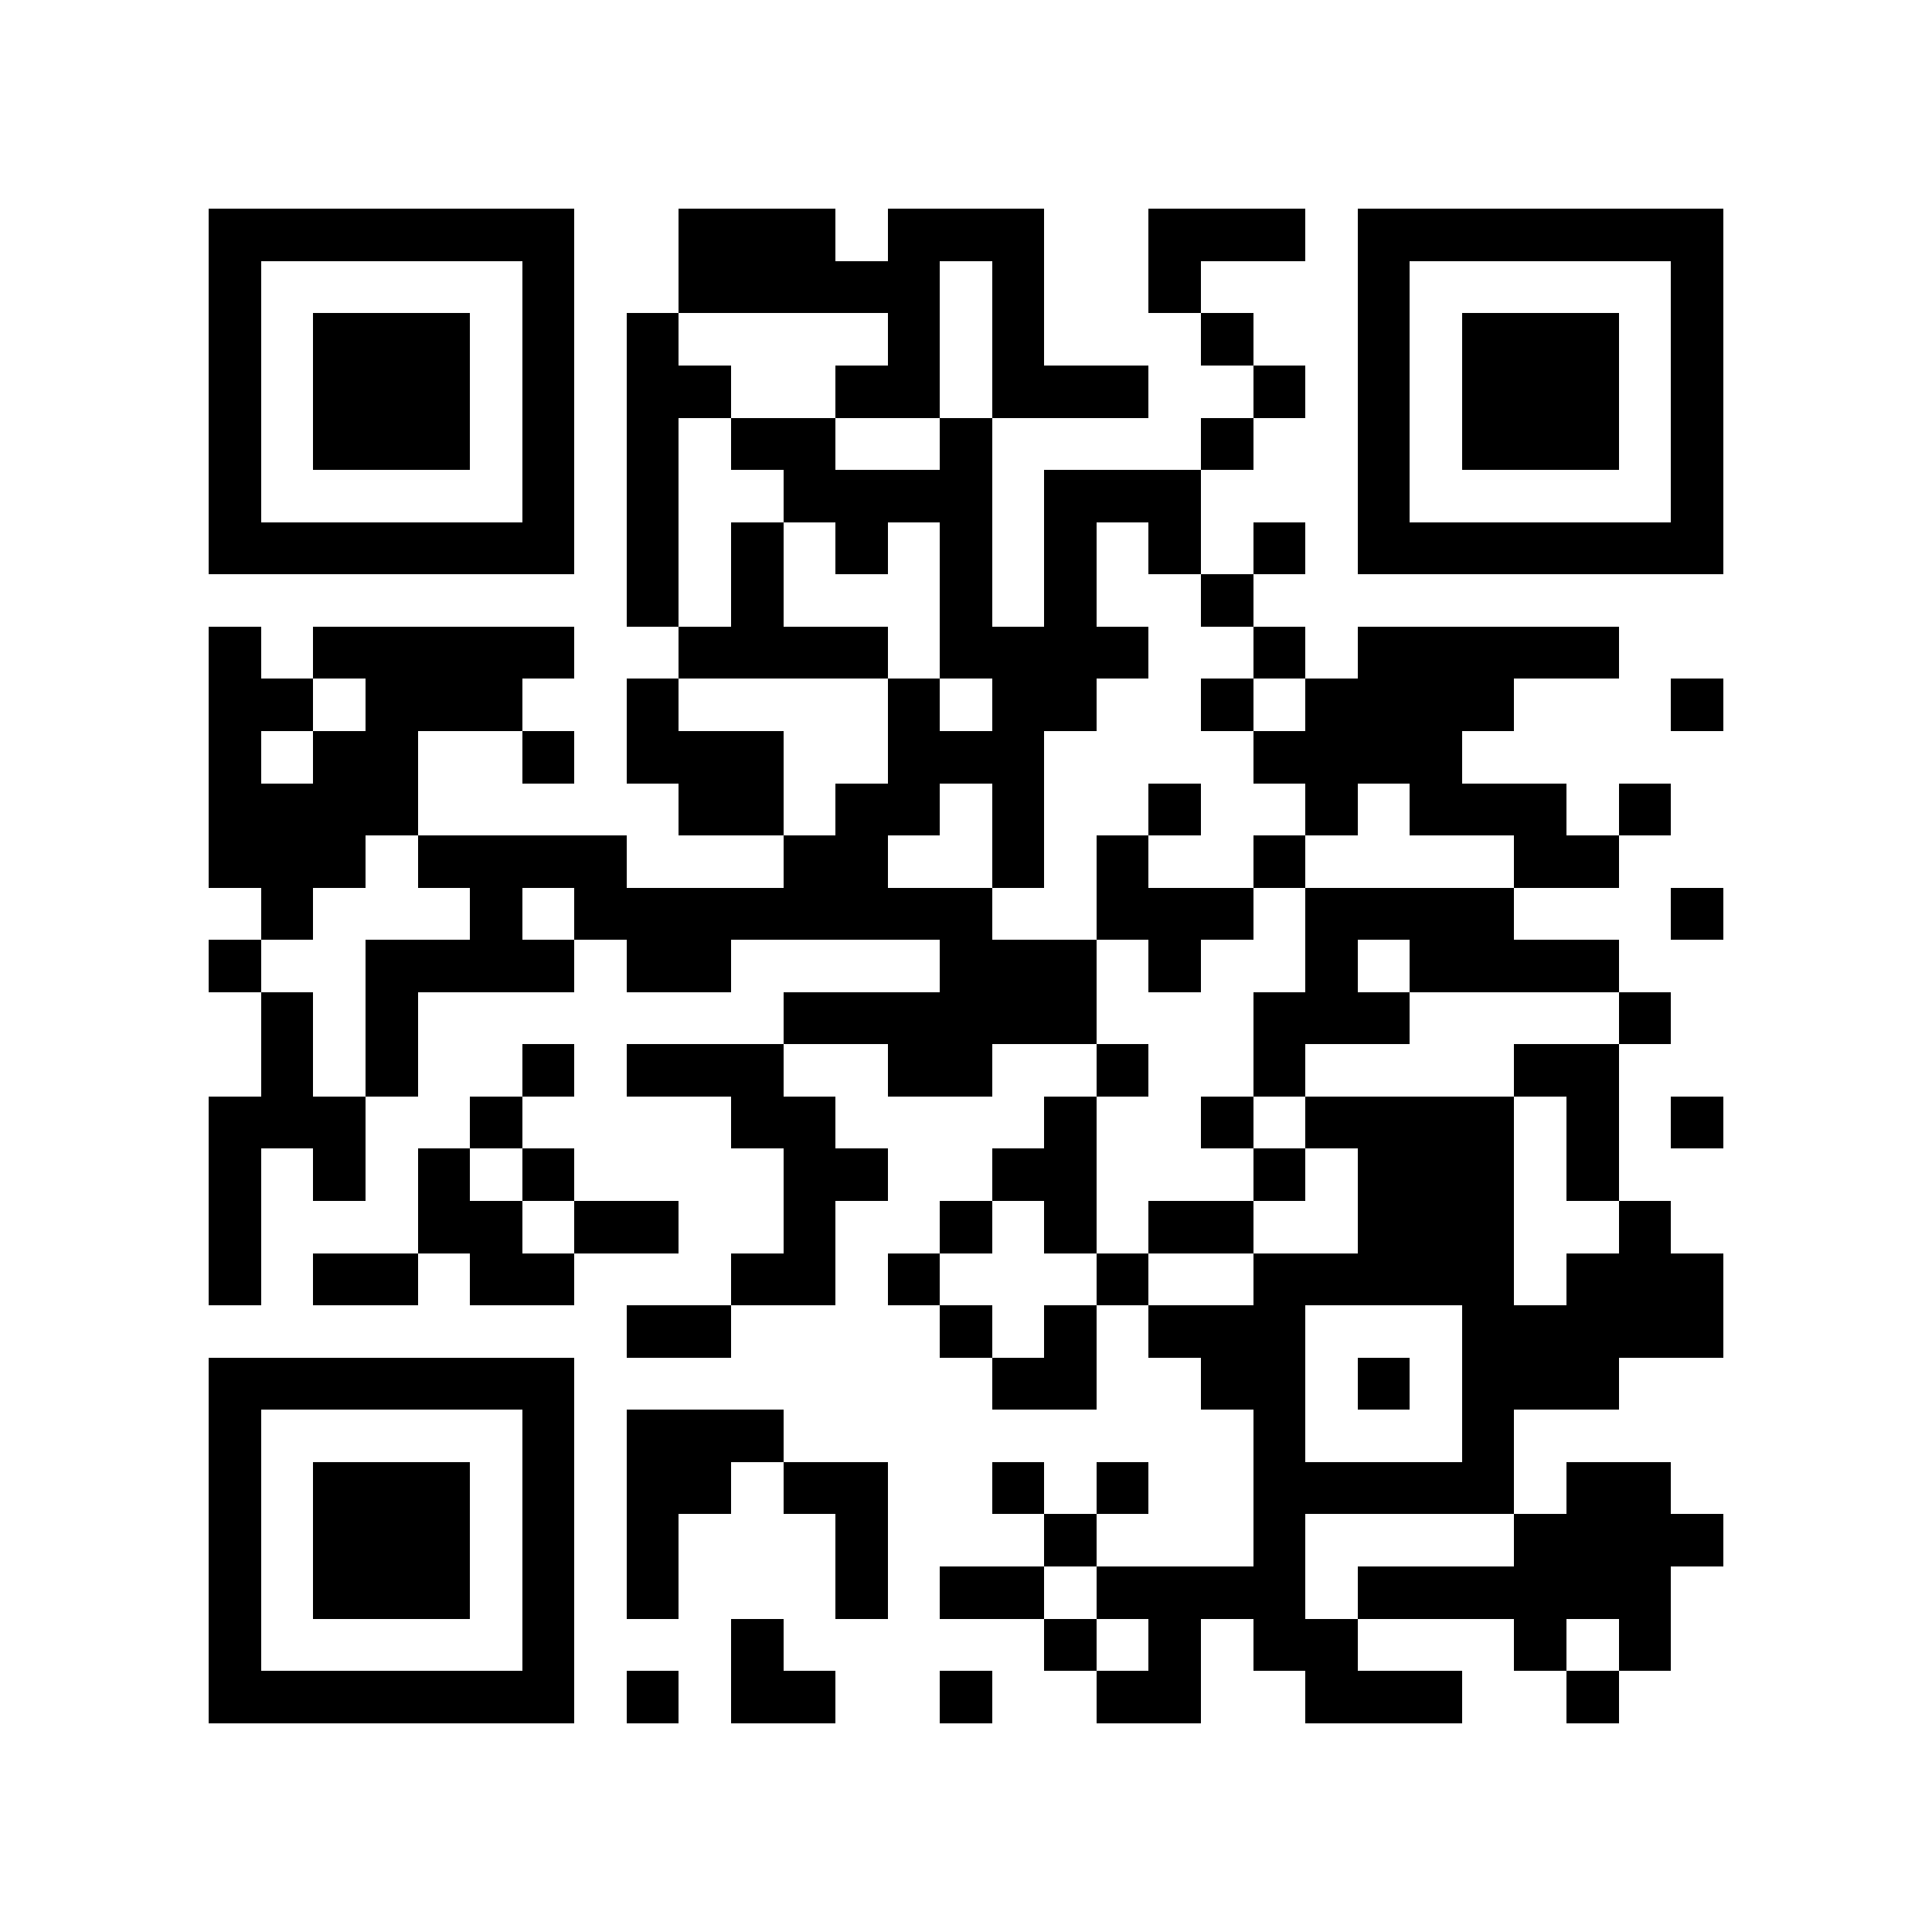 <?xml version="1.0" encoding="utf-8"?><!DOCTYPE svg PUBLIC "-//W3C//DTD SVG 1.1//EN" "http://www.w3.org/Graphics/SVG/1.1/DTD/svg11.dtd"><svg xmlns="http://www.w3.org/2000/svg" viewBox="0 0 37 37" shape-rendering="crispEdges"><path fill="#ffffff" d="M0 0h37v37H0z"/><path stroke="#000000" d="M4 4.5h7m2 0h3m1 0h3m2 0h3m1 0h7M4 5.5h1m5 0h1m2 0h5m1 0h1m2 0h1m3 0h1m5 0h1M4 6.5h1m1 0h3m1 0h1m1 0h1m4 0h1m1 0h1m3 0h1m2 0h1m1 0h3m1 0h1M4 7.5h1m1 0h3m1 0h1m1 0h2m2 0h2m1 0h3m2 0h1m1 0h1m1 0h3m1 0h1M4 8.5h1m1 0h3m1 0h1m1 0h1m1 0h2m2 0h1m4 0h1m2 0h1m1 0h3m1 0h1M4 9.5h1m5 0h1m1 0h1m2 0h4m1 0h3m3 0h1m5 0h1M4 10.5h7m1 0h1m1 0h1m1 0h1m1 0h1m1 0h1m1 0h1m1 0h1m1 0h7M12 11.5h1m1 0h1m3 0h1m1 0h1m2 0h1M4 12.5h1m1 0h5m2 0h4m1 0h4m2 0h1m1 0h5M4 13.5h2m1 0h3m2 0h1m4 0h1m1 0h2m2 0h1m1 0h4m3 0h1M4 14.5h1m1 0h2m2 0h1m1 0h3m2 0h3m4 0h4M4 15.5h4m5 0h2m1 0h2m1 0h1m2 0h1m2 0h1m1 0h3m1 0h1M4 16.5h3m1 0h4m3 0h2m2 0h1m1 0h1m2 0h1m4 0h2M5 17.5h1m3 0h1m1 0h8m2 0h3m1 0h4m3 0h1M4 18.5h1m2 0h4m1 0h2m4 0h3m1 0h1m2 0h1m1 0h4M5 19.5h1m1 0h1m7 0h6m3 0h3m4 0h1M5 20.5h1m1 0h1m2 0h1m1 0h3m2 0h2m2 0h1m2 0h1m4 0h2M4 21.5h3m2 0h1m4 0h2m4 0h1m2 0h1m1 0h4m1 0h1m1 0h1M4 22.5h1m1 0h1m1 0h1m1 0h1m4 0h2m2 0h2m3 0h1m1 0h3m1 0h1M4 23.5h1m3 0h2m1 0h2m2 0h1m2 0h1m1 0h1m1 0h2m2 0h3m2 0h1M4 24.5h1m1 0h2m1 0h2m3 0h2m1 0h1m3 0h1m2 0h5m1 0h3M12 25.5h2m4 0h1m1 0h1m1 0h3m3 0h5M4 26.5h7m8 0h2m2 0h2m1 0h1m1 0h3M4 27.5h1m5 0h1m1 0h3m9 0h1m3 0h1M4 28.5h1m1 0h3m1 0h1m1 0h2m1 0h2m2 0h1m1 0h1m2 0h5m1 0h2M4 29.5h1m1 0h3m1 0h1m1 0h1m3 0h1m3 0h1m3 0h1m4 0h4M4 30.5h1m1 0h3m1 0h1m1 0h1m3 0h1m1 0h2m1 0h4m1 0h6M4 31.5h1m5 0h1m3 0h1m5 0h1m1 0h1m1 0h2m3 0h1m1 0h1M4 32.5h7m1 0h1m1 0h2m2 0h1m2 0h2m2 0h3m2 0h1"/></svg>
